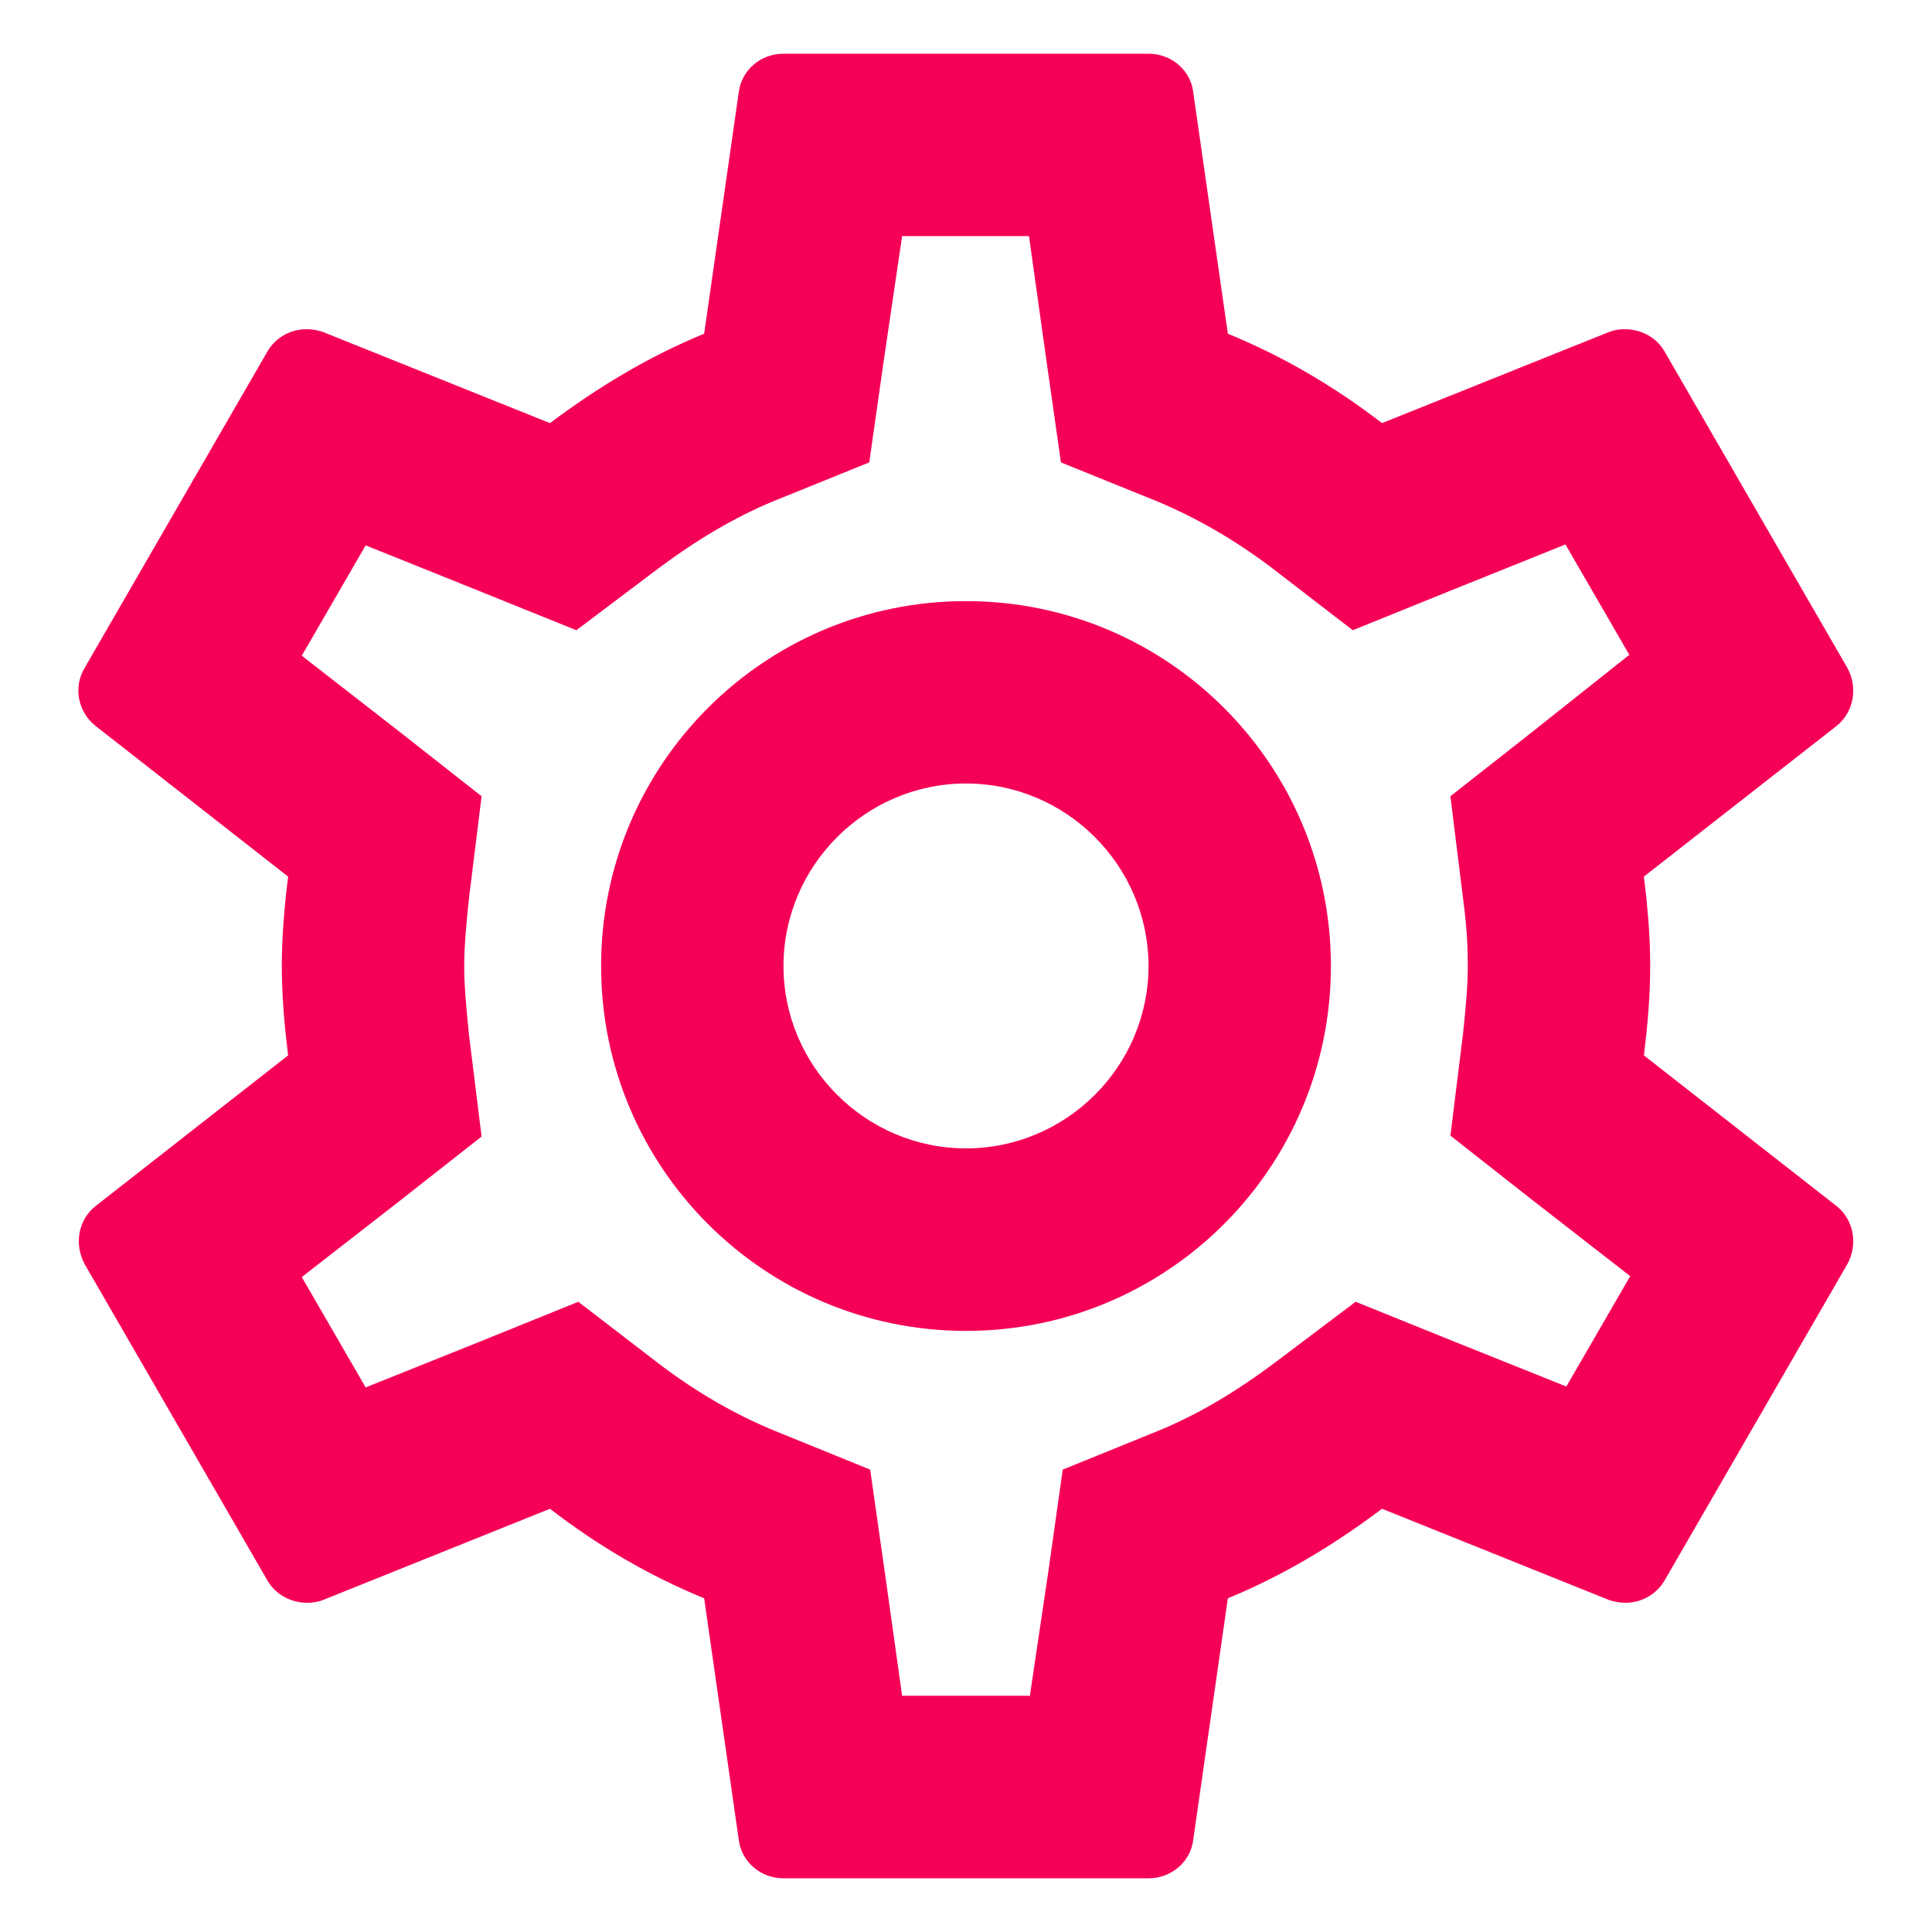 <svg width="15" height="15" viewBox="0 0 15 15" fill="none" xmlns="http://www.w3.org/2000/svg">
<path d="M12.763 8.194C12.791 7.967 12.812 7.741 12.812 7.5C12.812 7.259 12.791 7.032 12.763 6.806L14.258 5.637C14.392 5.531 14.428 5.339 14.342 5.184L12.926 2.733C12.862 2.619 12.742 2.556 12.614 2.556C12.572 2.556 12.529 2.563 12.494 2.577L10.73 3.285C10.362 3.002 9.965 2.768 9.533 2.591L9.264 0.714C9.243 0.544 9.094 0.417 8.917 0.417H6.083C5.906 0.417 5.758 0.544 5.736 0.714L5.467 2.591C5.035 2.768 4.638 3.009 4.27 3.285L2.506 2.577C2.464 2.563 2.421 2.556 2.379 2.556C2.258 2.556 2.138 2.619 2.074 2.733L0.658 5.184C0.565 5.339 0.608 5.531 0.743 5.637L2.237 6.806C2.209 7.032 2.188 7.266 2.188 7.5C2.188 7.734 2.209 7.967 2.237 8.194L0.743 9.363C0.608 9.469 0.573 9.66 0.658 9.816L2.074 12.267C2.138 12.38 2.258 12.444 2.386 12.444C2.428 12.444 2.471 12.437 2.506 12.423L4.27 11.714C4.638 11.998 5.035 12.232 5.467 12.409L5.736 14.286C5.758 14.456 5.906 14.583 6.083 14.583H8.917C9.094 14.583 9.243 14.456 9.264 14.286L9.533 12.409C9.965 12.232 10.362 11.991 10.73 11.714L12.494 12.423C12.536 12.437 12.579 12.444 12.621 12.444C12.742 12.444 12.862 12.38 12.926 12.267L14.342 9.816C14.428 9.66 14.392 9.469 14.258 9.363L12.763 8.194V8.194ZM11.36 6.983C11.389 7.202 11.396 7.351 11.396 7.5C11.396 7.649 11.382 7.804 11.36 8.017L11.261 8.817L11.892 9.313L12.657 9.908L12.161 10.765L11.261 10.404L10.525 10.107L9.887 10.588C9.583 10.815 9.292 10.985 9.002 11.105L8.251 11.41L8.138 12.21L7.996 13.166H7.004L6.87 12.21L6.756 11.41L6.005 11.105C5.701 10.978 5.418 10.815 5.134 10.602L4.49 10.107L3.739 10.411L2.839 10.772L2.343 9.915L3.108 9.32L3.739 8.824L3.64 8.024C3.618 7.804 3.604 7.641 3.604 7.5C3.604 7.358 3.618 7.195 3.64 6.983L3.739 6.182L3.108 5.686L2.343 5.091L2.839 4.234L3.739 4.596L4.475 4.893L5.113 4.412C5.418 4.185 5.708 4.015 5.998 3.894L6.749 3.59L6.863 2.789L7.004 1.833H7.989L8.123 2.789L8.237 3.59L8.988 3.894C9.292 4.022 9.575 4.185 9.859 4.397L10.503 4.893L11.254 4.589L12.154 4.227L12.65 5.084L11.892 5.686L11.261 6.182L11.36 6.983ZM7.5 4.667C5.935 4.667 4.667 5.934 4.667 7.5C4.667 9.065 5.935 10.333 7.5 10.333C9.065 10.333 10.333 9.065 10.333 7.5C10.333 5.934 9.065 4.667 7.5 4.667ZM7.5 8.916C6.721 8.916 6.083 8.279 6.083 7.5C6.083 6.721 6.721 6.083 7.5 6.083C8.279 6.083 8.917 6.721 8.917 7.5C8.917 8.279 8.279 8.916 7.5 8.916Z" fill="#F50057"/>
</svg>
